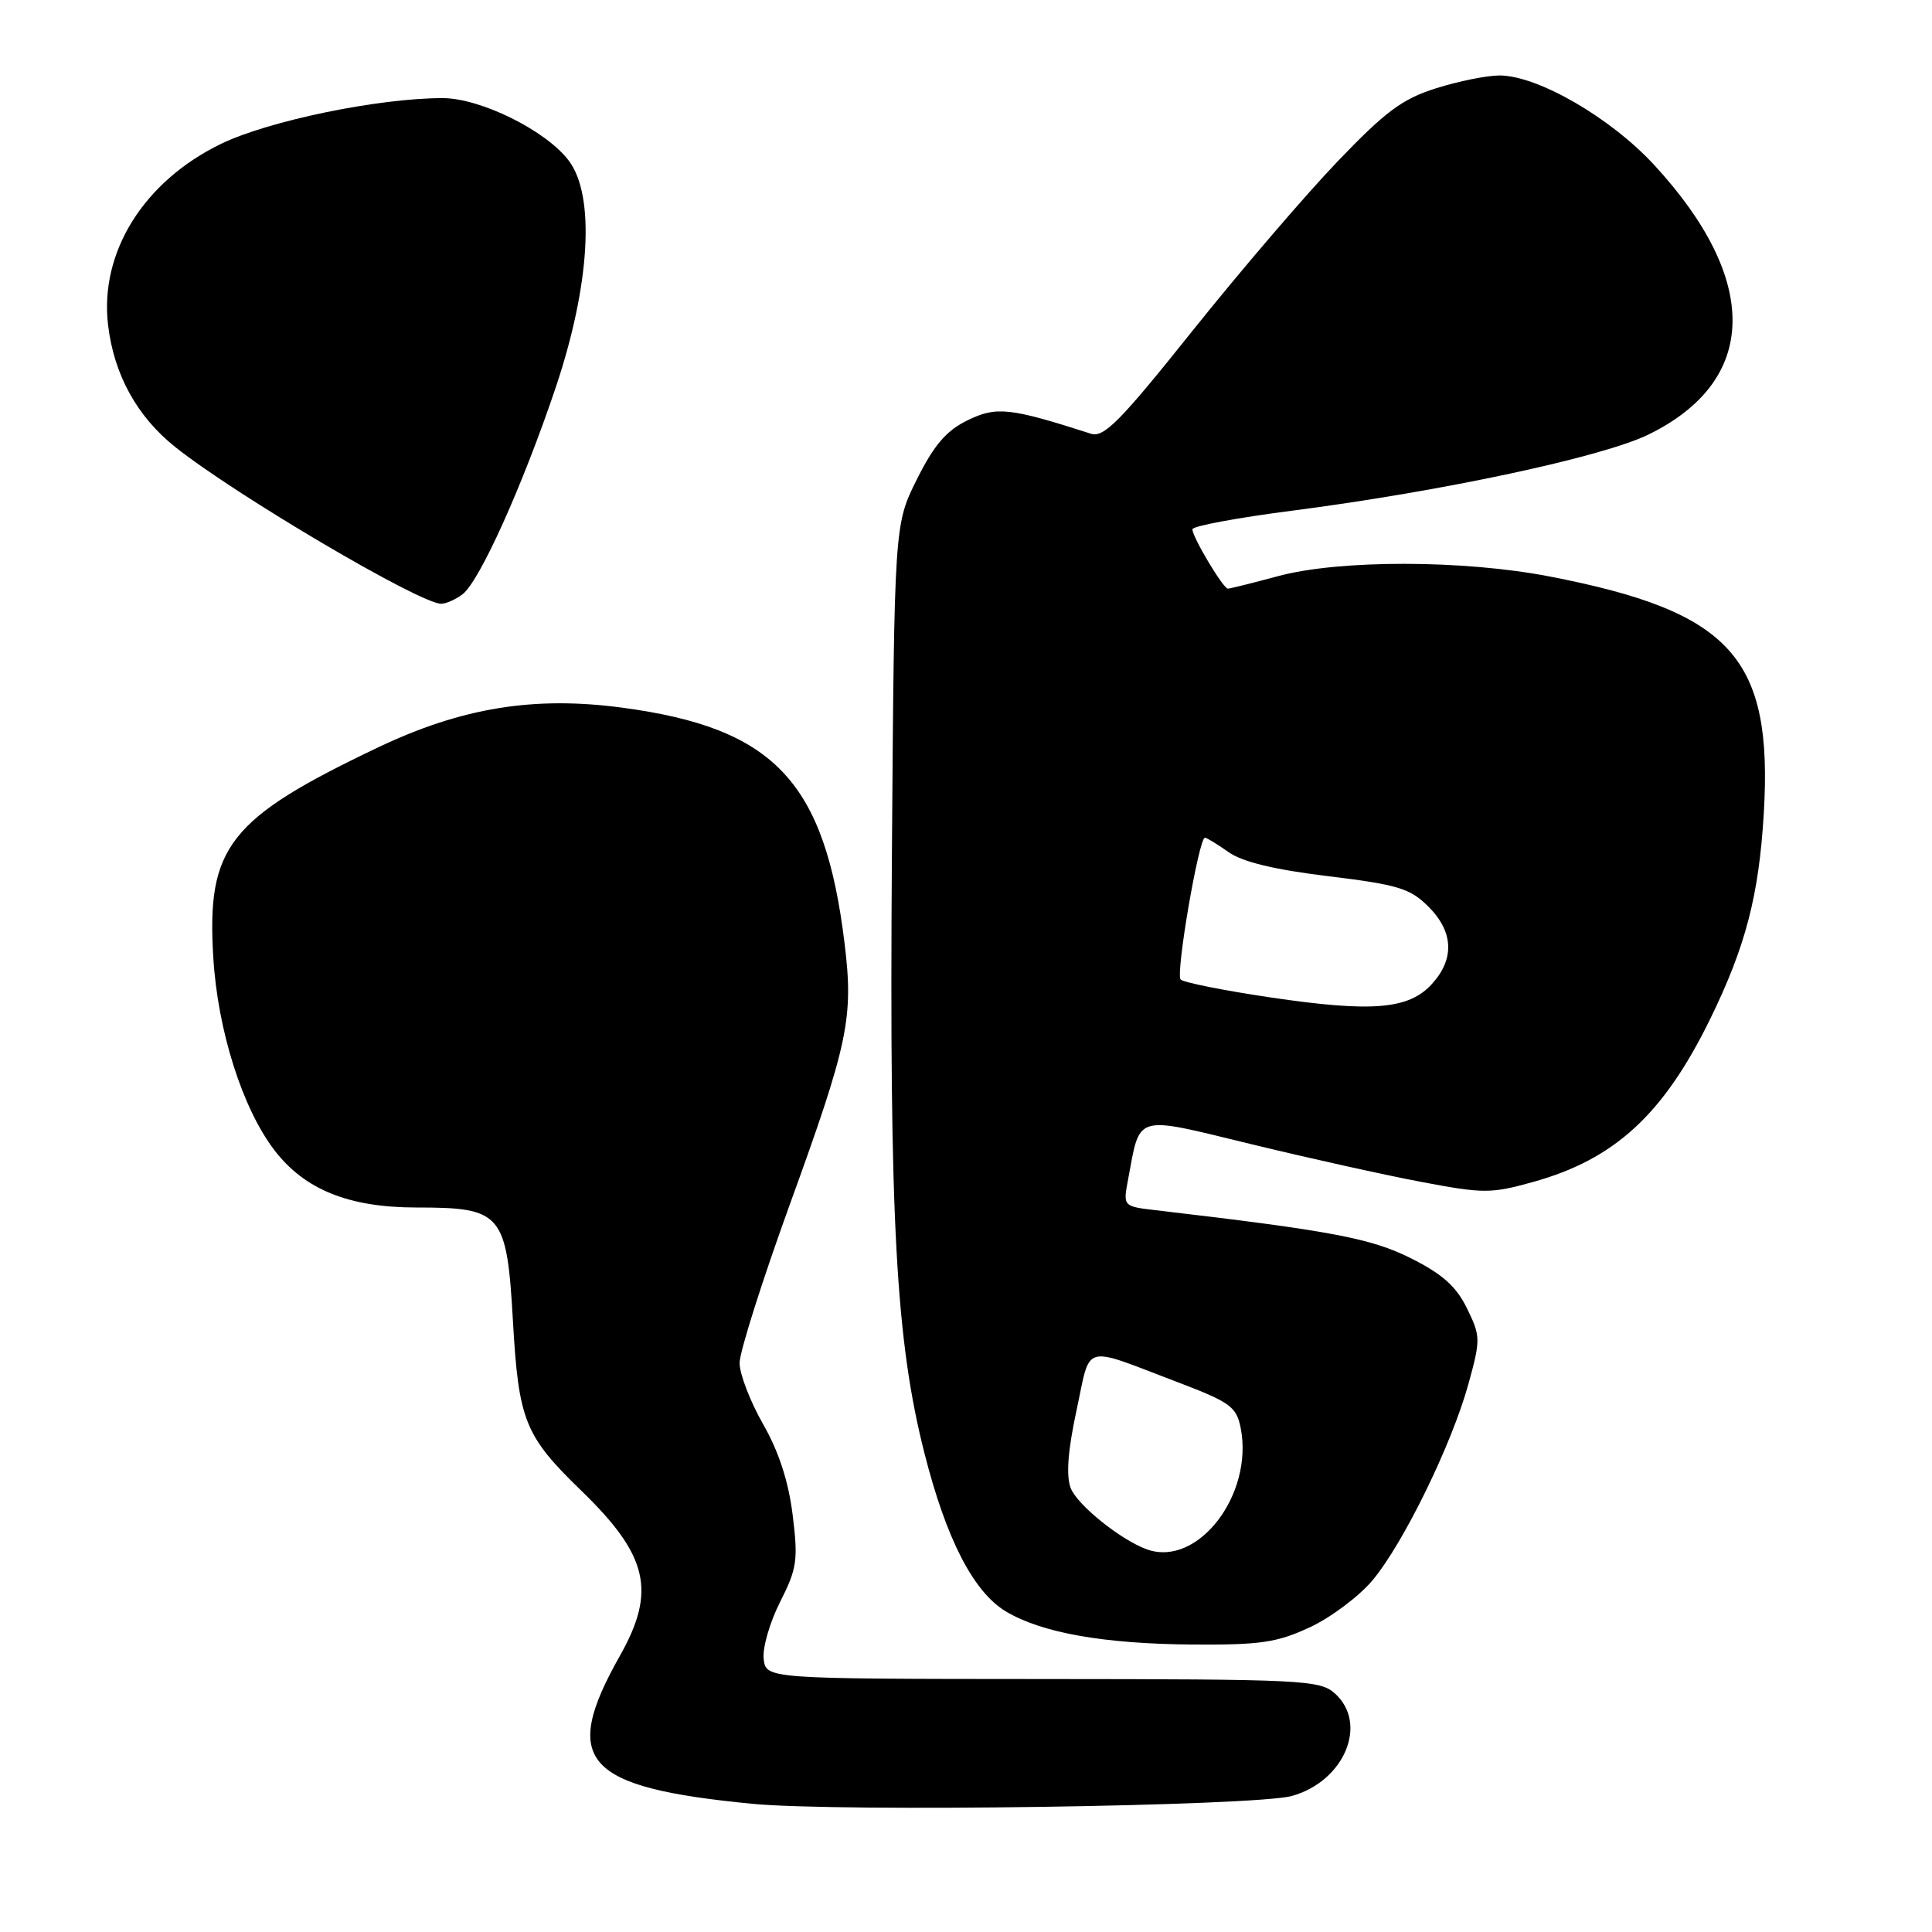 <?xml version="1.0" encoding="UTF-8" standalone="no"?>
<!DOCTYPE svg PUBLIC "-//W3C//DTD SVG 1.1//EN" "http://www.w3.org/Graphics/SVG/1.1/DTD/svg11.dtd" >
<svg xmlns="http://www.w3.org/2000/svg" xmlns:xlink="http://www.w3.org/1999/xlink" version="1.1" viewBox="0 0 256 256">
 <g >
 <path fill="currentColor"
d=" M 171.20 237.97 C 178.14 236.02 181.33 228.41 176.89 224.40 C 174.90 222.61 172.75 222.50 138.14 222.48 C 101.50 222.46 101.50 222.46 101.19 219.81 C 101.02 218.36 102.00 214.96 103.37 212.26 C 105.61 207.83 105.77 206.73 105.03 200.73 C 104.48 196.28 103.19 192.33 101.10 188.68 C 99.40 185.70 98.00 182.06 98.00 180.60 C 98.00 179.14 100.98 169.75 104.61 159.72 C 112.42 138.20 113.12 134.89 111.91 125.00 C 109.29 103.54 102.61 96.46 82.45 93.77 C 70.73 92.20 61.13 93.77 50.00 99.08 C 30.31 108.47 27.37 112.22 28.26 126.84 C 28.84 136.52 32.11 146.83 36.34 152.38 C 40.35 157.63 46.21 160.00 55.20 160.00 C 66.51 160.00 67.15 160.75 67.97 175.09 C 68.72 188.23 69.53 190.26 77.00 197.50 C 85.89 206.11 86.99 210.82 82.13 219.42 C 74.26 233.38 77.35 236.84 99.65 239.01 C 111.12 240.13 166.39 239.33 171.20 237.97 Z  M 173.57 215.62 C 176.36 214.32 180.10 211.51 181.88 209.38 C 185.98 204.47 192.38 191.36 194.58 183.36 C 196.20 177.48 196.19 177.05 194.38 173.36 C 192.96 170.45 191.13 168.82 186.94 166.72 C 181.66 164.07 176.32 163.07 153.15 160.36 C 148.81 159.85 148.81 159.85 149.47 156.32 C 151.12 147.53 150.15 147.81 165.68 151.58 C 173.28 153.43 183.47 155.69 188.33 156.61 C 196.56 158.17 197.56 158.17 203.13 156.62 C 213.94 153.62 220.40 147.68 226.57 135.10 C 231.29 125.46 233.06 118.70 233.71 107.80 C 234.94 87.15 229.44 81.06 205.35 76.39 C 193.93 74.17 177.47 74.15 169.36 76.34 C 165.98 77.25 162.98 78.00 162.70 78.00 C 162.08 78.00 158.00 71.17 158.00 70.13 C 158.00 69.71 164.01 68.59 171.36 67.65 C 191.19 65.08 212.34 60.56 218.45 57.57 C 233.01 50.44 233.29 37.14 219.18 21.85 C 213.40 15.58 203.74 10.00 198.68 10.00 C 197.03 10.00 193.25 10.76 190.28 11.70 C 185.81 13.11 183.58 14.76 177.18 21.45 C 172.94 25.88 164.32 35.94 158.03 43.81 C 148.40 55.87 146.27 58.02 144.55 57.47 C 133.82 54.02 132.03 53.82 128.21 55.69 C 125.40 57.06 123.77 58.95 121.50 63.50 C 118.50 69.50 118.50 69.50 118.18 113.50 C 117.84 161.81 118.70 177.61 122.49 192.54 C 125.38 203.95 129.00 210.97 133.31 213.54 C 138.07 216.37 146.26 217.82 158.00 217.91 C 167.03 217.97 169.21 217.65 173.57 215.62 Z  M 61.28 78.75 C 63.54 77.05 69.28 64.30 73.66 51.27 C 78.19 37.74 78.88 25.99 75.39 21.32 C 72.42 17.33 63.69 13.00 58.64 13.00 C 50.07 13.01 35.54 16.02 29.25 19.08 C 19.02 24.06 13.18 33.45 14.32 43.07 C 15.10 49.65 18.15 55.19 23.23 59.24 C 31.18 65.58 55.64 80.00 58.45 80.00 C 59.09 80.00 60.37 79.44 61.28 78.75 Z  M 152.00 205.31 C 148.54 204.08 142.73 199.41 141.87 197.17 C 141.25 195.52 141.49 192.24 142.65 186.86 C 144.58 177.88 143.20 178.26 156.13 183.18 C 162.99 185.79 163.83 186.40 164.39 189.18 C 166.15 198.02 158.73 207.70 152.00 205.31 Z  M 168.32 132.16 C 162.17 131.25 156.82 130.18 156.44 129.79 C 155.75 129.08 158.85 111.00 159.66 111.00 C 159.89 111.00 161.30 111.86 162.79 112.91 C 164.62 114.21 168.89 115.24 176.00 116.10 C 185.21 117.22 186.84 117.71 189.25 120.11 C 192.60 123.44 192.77 127.04 189.75 130.37 C 186.68 133.76 181.82 134.16 168.32 132.16 Z "/>
</g>
</svg>